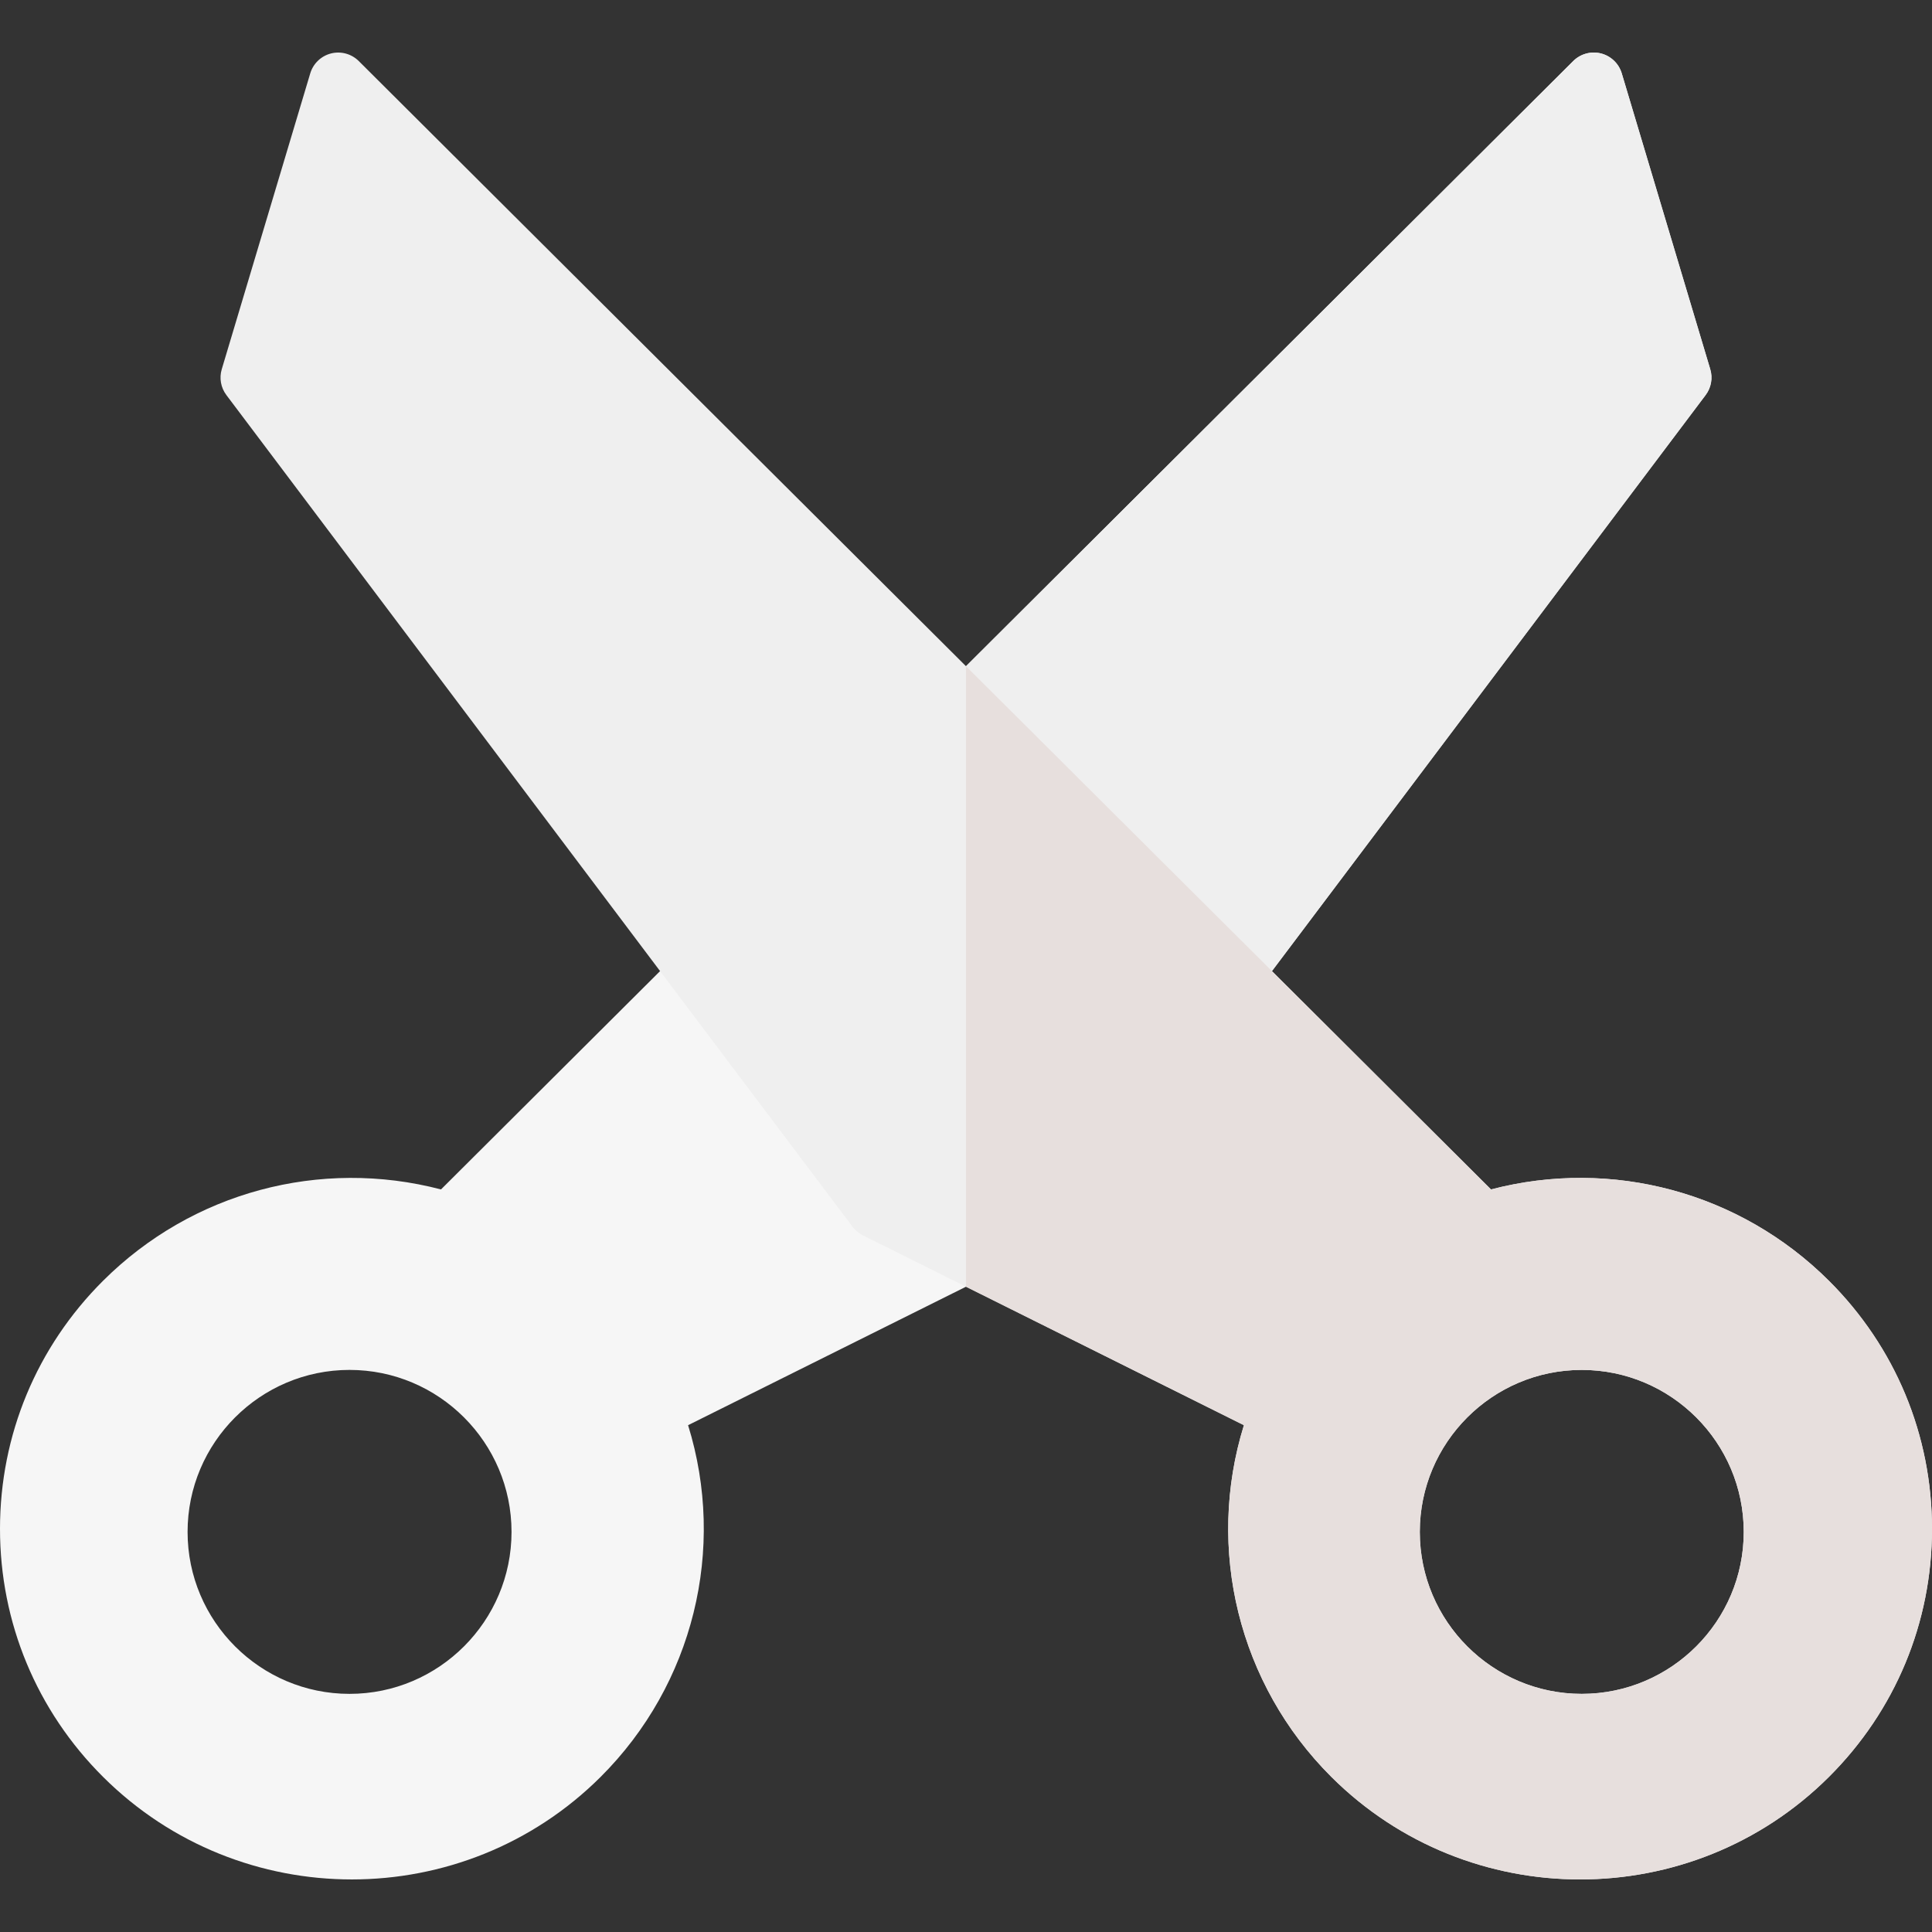 <svg id="Layer_1" enable-background="new 0 0 512 512" height="512" viewBox="0 0 512 512" width="512" xmlns="http://www.w3.org/2000/svg"><rect x="0" y="0" width="512" height="512" fill="#333333" stroke="none"/><g><path d="m453.23 97.842-23.45-78.4c-.78-2.6-2.87-4.61-5.51-5.28-2.63-.66-5.42.1-7.35 2.02l-160.92 160.37-139.13 138.66c-32.03-8.37-65.96.7-89.55 24.2-17.62 17.56-27.32 40.91-27.32 65.75 0 24.83 9.7 48.18 27.32 65.74 18.18 18.11 42.05 27.17 65.93 27.17 23.87 0 47.75-9.06 65.92-27.17 24.61-24.53 33.35-60.44 23.18-93.21l73.65-36.7 27.32-13.61c1.07-.53 2.01-1.31 2.73-2.26l165.95-220.42c1.48-1.96 1.94-4.51 1.23-6.86zm-360.6 351.05c-23.67 0-42.92-19.26-42.92-42.92 0-23.67 19.25-42.93 42.92-42.93s42.93 19.26 42.93 42.93c0 23.66-19.26 42.92-42.93 42.92z" fill="#f6f6f6"/><path d="m452 104.702-165.95 220.42c-.72.95-1.66 1.73-2.73 2.26l-27.32 13.61v-164.44l160.92-160.37c1.93-1.92 4.72-2.68 7.35-2.02 2.64.67 4.73 2.68 5.51 5.28l23.45 78.4c.71 2.35.25 4.9-1.23 6.86z" fill="#efefef"/><path d="m484.68 339.412c-23.59-23.5-57.52-32.57-89.55-24.2l-139.13-138.66-160.92-160.37c-1.93-1.92-4.72-2.68-7.35-2.02-2.64.67-4.73 2.68-5.51 5.28l-23.45 78.4c-.71 2.35-.25 4.9 1.23 6.86l165.95 220.42c.72.95 1.66 1.73 2.73 2.26l27.32 13.61 73.65 36.7c-10.17 32.77-1.43 68.68 23.18 93.21 18.17 18.11 42.05 27.17 65.92 27.17 23.88 0 47.75-9.06 65.93-27.17 17.62-17.56 27.32-40.91 27.32-65.74 0-24.84-9.7-48.19-27.32-65.75zm-65.5 109.48c-23.67 0-42.92-19.26-42.92-42.92 0-23.67 19.25-42.93 42.92-42.93s42.93 19.26 42.93 42.93c0 23.66-19.26 42.92-42.93 42.92z" fill="#efefef"/><path d="m484.68 339.412c-23.59-23.5-57.52-32.57-89.55-24.2l-139.13-138.66v164.44l73.65 36.7c-10.17 32.77-1.43 68.68 23.18 93.21 18.17 18.11 42.05 27.17 65.92 27.17 23.88 0 47.75-9.06 65.93-27.17 17.62-17.56 27.32-40.91 27.32-65.74 0-24.84-9.7-48.19-27.32-65.75zm-65.5 109.48c-23.67 0-42.92-19.26-42.92-42.92 0-23.67 19.25-42.93 42.92-42.93s42.93 19.26 42.93 42.93c0 23.66-19.26 42.92-42.93 42.92z" fill="#e7dfdd"/></g></svg>